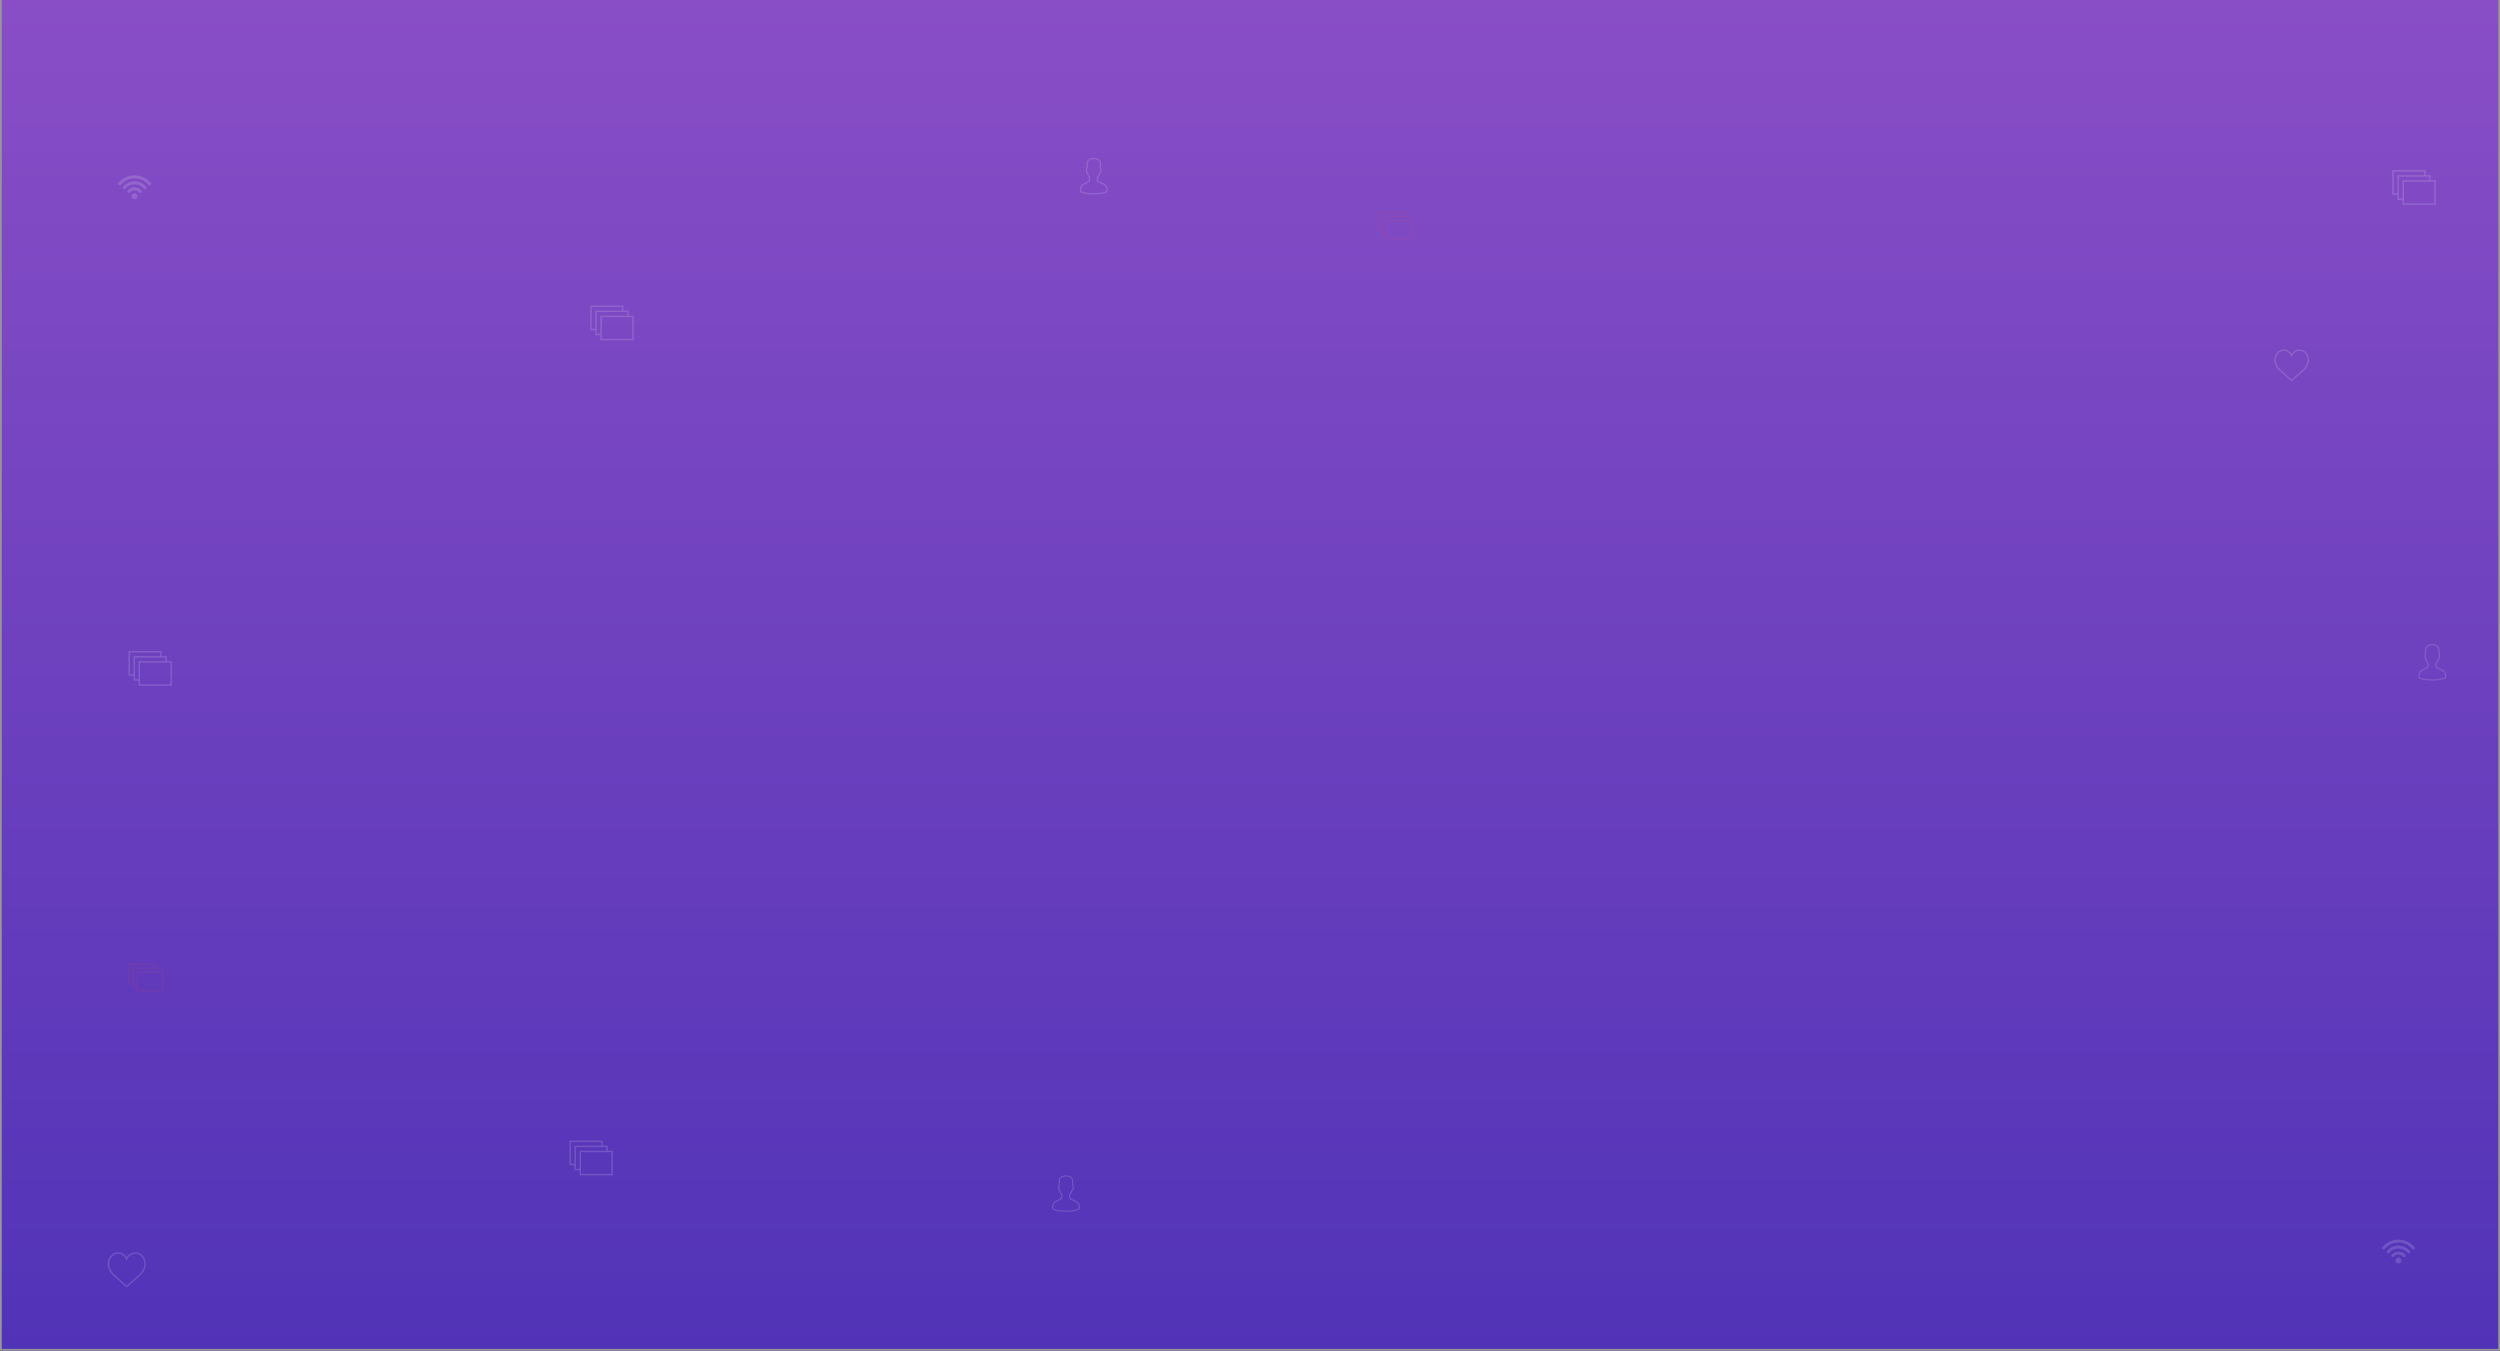 
<svg width="1440px" height="778px" viewBox="0 0 1440 778" version="1.1" xmlns="http://www.w3.org/2000/svg" xmlns:xlink="http://www.w3.org/1999/xlink">
    <rect x="0" y="0" width="1440" height="778" fill="#333333" stroke="none"/>
    <!-- Generator: Sketch 43.1 (39012) - http://www.bohemiancoding.com/sketch -->
    <desc>Created with Sketch.</desc>
    <defs>
        <linearGradient x1="50%" y1="158.795%" x2="50%" y2="-113.476%" id="linearGradient-1">
            <stop stop-color="#3023AE" offset="0%"></stop>
            <stop stop-color="#C96DD8" offset="100%"></stop>
        </linearGradient>
        <rect id="path-2" x="0" y="-3" width="1440" height="781"></rect>
    </defs>
    <g id="Page-1" stroke="none" stroke-width="1" fill="none" fill-rule="evenodd">
        <g id="-">
            <g id="Rectangle">
                <use fill="url(#linearGradient-1)" fill-rule="evenodd" xlink:href="#path-2"></use>
                <rect stroke="#979797" stroke-width="1" x="0.5" y="-2.5" width="1439" height="780"></rect>
            </g>
            <g id="bgc" opacity="0.154" transform="translate(62, 91)" fill-rule="nonzero">
                <g id="user" transform="translate(560, 0)" fill="#FFFFFF">
                    <path d="M14.266,15.011 L10.943,13.34 C10.63,13.182 10.435,12.865 10.435,12.512 L10.435,11.328 C10.514,11.23 10.598,11.119 10.685,10.996 C11.116,10.383 11.461,9.701 11.712,8.966 C12.203,8.739 12.522,8.251 12.522,7.7 L12.522,6.3 C12.522,5.963 12.397,5.636 12.174,5.381 L12.174,3.52 C12.193,3.327 12.27,2.181 11.446,1.236 C10.732,0.416 9.573,0 8,0 C6.427,0 5.268,0.416 4.554,1.236 C3.73,2.181 3.807,3.327 3.826,3.52 L3.826,5.381 C3.603,5.636 3.478,5.963 3.478,6.3 L3.478,7.7 C3.478,8.126 3.671,8.523 3.999,8.788 C4.318,10.058 4.984,11.014 5.217,11.321 L5.217,12.479 C5.217,12.818 5.034,13.129 4.738,13.291 L1.635,14.994 C0.626,15.548 0,16.61 0,17.767 L0,18.9 C0,20.561 5.233,21 8,21 C10.767,21 16,20.561 16,18.9 L16,17.835 C16,16.632 15.335,15.549 14.266,15.011 Z M15.304,18.9 C15.304,19.375 12.726,20.3 8,20.3 C3.274,20.3 0.696,19.375 0.696,18.9 L0.696,17.767 C0.696,16.867 1.183,16.04 1.968,15.609 L5.071,13.906 C5.591,13.621 5.913,13.074 5.913,12.479 L5.913,11.073 L5.832,10.975 C5.824,10.965 4.971,9.927 4.646,8.503 L4.614,8.364 L4.496,8.287 C4.294,8.156 4.174,7.937 4.174,7.7 L4.174,6.3 C4.174,6.104 4.257,5.921 4.407,5.784 L4.522,5.68 L4.522,3.5 L4.519,3.454 C4.518,3.445 4.399,2.474 5.077,1.697 C5.653,1.035 6.637,0.7 8,0.7 C9.358,0.7 10.34,1.033 10.917,1.69 C11.594,2.46 11.482,3.446 11.481,3.454 L11.478,5.68 L11.593,5.784 C11.743,5.921 11.826,6.104 11.826,6.3 L11.826,7.7 C11.826,8.006 11.627,8.273 11.331,8.365 L11.158,8.418 L11.103,8.591 C10.87,9.32 10.538,9.992 10.117,10.591 C10.014,10.738 9.913,10.869 9.826,10.969 L9.739,11.068 L9.739,12.512 C9.739,13.131 10.081,13.688 10.632,13.965 L13.954,15.637 C14.787,16.056 15.304,16.898 15.304,17.835 L15.304,18.9 Z" id="Shape"></path>
                </g>
                <g id="user" transform="translate(544, 586)" fill="#FFFFFF">
                    <path d="M14.266,15.011 L10.943,13.34 C10.63,13.182 10.435,12.865 10.435,12.512 L10.435,11.328 C10.514,11.23 10.598,11.119 10.685,10.996 C11.116,10.383 11.461,9.701 11.712,8.966 C12.203,8.739 12.522,8.251 12.522,7.7 L12.522,6.3 C12.522,5.963 12.397,5.636 12.174,5.381 L12.174,3.52 C12.193,3.327 12.27,2.181 11.446,1.236 C10.732,0.416 9.573,0 8,0 C6.427,0 5.268,0.416 4.554,1.236 C3.73,2.181 3.807,3.327 3.826,3.52 L3.826,5.381 C3.603,5.636 3.478,5.963 3.478,6.3 L3.478,7.7 C3.478,8.126 3.671,8.523 3.999,8.788 C4.318,10.058 4.984,11.014 5.217,11.321 L5.217,12.479 C5.217,12.818 5.034,13.129 4.738,13.291 L1.635,14.994 C0.626,15.548 0,16.61 0,17.767 L0,18.9 C0,20.561 5.233,21 8,21 C10.767,21 16,20.561 16,18.9 L16,17.835 C16,16.632 15.335,15.549 14.266,15.011 Z M15.304,18.9 C15.304,19.375 12.726,20.3 8,20.3 C3.274,20.3 0.696,19.375 0.696,18.9 L0.696,17.767 C0.696,16.867 1.183,16.04 1.968,15.609 L5.071,13.906 C5.591,13.621 5.913,13.074 5.913,12.479 L5.913,11.073 L5.832,10.975 C5.824,10.965 4.971,9.927 4.646,8.503 L4.614,8.364 L4.496,8.287 C4.294,8.156 4.174,7.937 4.174,7.7 L4.174,6.3 C4.174,6.104 4.257,5.921 4.407,5.784 L4.522,5.68 L4.522,3.5 L4.519,3.454 C4.518,3.445 4.399,2.474 5.077,1.697 C5.653,1.035 6.637,0.7 8,0.7 C9.358,0.7 10.34,1.033 10.917,1.69 C11.594,2.46 11.482,3.446 11.481,3.454 L11.478,5.68 L11.593,5.784 C11.743,5.921 11.826,6.104 11.826,6.3 L11.826,7.7 C11.826,8.006 11.627,8.273 11.331,8.365 L11.158,8.418 L11.103,8.591 C10.87,9.32 10.538,9.992 10.117,10.591 C10.014,10.738 9.913,10.869 9.826,10.969 L9.739,11.068 L9.739,12.512 C9.739,13.131 10.081,13.688 10.632,13.965 L13.954,15.637 C14.787,16.056 15.304,16.898 15.304,17.835 L15.304,18.9 Z" id="Shape"></path>
                </g>
                <g id="windows" transform="translate(732, 31)" fill="#D74758">
                    <path d="M17.667,4.667 L17.667,2.333 L15.333,2.333 L15.333,0 L0,0 L0,11.333 L2.333,11.333 L2.333,13.667 L4.667,13.667 L4.667,16 L20,16 L20,4.667 L17.667,4.667 Z M0.667,10.667 L0.667,0.667 L14.667,0.667 L14.667,2.333 L2.333,2.333 L2.333,10.667 L0.667,10.667 Z M3,13 L3,11.333 L3,3 L15.333,3 L17,3 L17,4.667 L4.667,4.667 L4.667,13 L3,13 Z M19.333,15.333 L5.333,15.333 L5.333,13.667 L5.333,5.333 L17.667,5.333 L19.333,5.333 L19.333,15.333 Z" id="Shape"></path>
                </g>
                <g id="windows" transform="translate(12, 464)" fill="#D74758">
                    <path d="M17.667,4.667 L17.667,2.333 L15.333,2.333 L15.333,0 L0,0 L0,11.333 L2.333,11.333 L2.333,13.667 L4.667,13.667 L4.667,16 L20,16 L20,4.667 L17.667,4.667 Z M0.667,10.667 L0.667,0.667 L14.667,0.667 L14.667,2.333 L2.333,2.333 L2.333,10.667 L0.667,10.667 Z M3,13 L3,11.333 L3,3 L15.333,3 L17,3 L17,4.667 L4.667,4.667 L4.667,13 L3,13 Z M19.333,15.333 L5.333,15.333 L5.333,13.667 L5.333,5.333 L17.667,5.333 L19.333,5.333 L19.333,15.333 Z" id="Shape"></path>
                </g>
                <g id="windows-2" transform="translate(278, 85)" fill="#FFFFFF">
                    <path d="M22.083,5.833 L22.083,2.917 L19.167,2.917 L19.167,0 L0,0 L0,14.167 L2.917,14.167 L2.917,17.083 L5.833,17.083 L5.833,20 L25,20 L25,5.833 L22.083,5.833 Z M0.833,13.333 L0.833,0.833 L18.333,0.833 L18.333,2.917 L2.917,2.917 L2.917,13.333 L0.833,13.333 Z M3.75,16.25 L3.75,14.167 L3.75,3.75 L19.167,3.75 L21.25,3.75 L21.25,5.833 L5.833,5.833 L5.833,16.25 L3.75,16.25 Z M24.167,19.167 L6.667,19.167 L6.667,17.083 L6.667,6.667 L22.083,6.667 L24.167,6.667 L24.167,19.167 Z" id="Shape"></path>
                </g>
                <g id="windows-2" transform="translate(12, 284)" fill="#FFFFFF">
                    <path d="M22.083,5.833 L22.083,2.917 L19.167,2.917 L19.167,0 L0,0 L0,14.167 L2.917,14.167 L2.917,17.083 L5.833,17.083 L5.833,20 L25,20 L25,5.833 L22.083,5.833 Z M0.833,13.333 L0.833,0.833 L18.333,0.833 L18.333,2.917 L2.917,2.917 L2.917,13.333 L0.833,13.333 Z M3.75,16.25 L3.75,14.167 L3.75,3.75 L19.167,3.75 L21.25,3.75 L21.25,5.833 L5.833,5.833 L5.833,16.25 L3.75,16.25 Z M24.167,19.167 L6.667,19.167 L6.667,17.083 L6.667,6.667 L22.083,6.667 L24.167,6.667 L24.167,19.167 Z" id="Shape"></path>
                </g>
                <g id="windows-2" transform="translate(266, 566)" fill="#FFFFFF">
                    <path d="M22.083,5.833 L22.083,2.917 L19.167,2.917 L19.167,0 L0,0 L0,14.167 L2.917,14.167 L2.917,17.083 L5.833,17.083 L5.833,20 L25,20 L25,5.833 L22.083,5.833 Z M0.833,13.333 L0.833,0.833 L18.333,0.833 L18.333,2.917 L2.917,2.917 L2.917,13.333 L0.833,13.333 Z M3.75,16.25 L3.75,14.167 L3.75,3.75 L19.167,3.75 L21.25,3.75 L21.25,5.833 L5.833,5.833 L5.833,16.25 L3.75,16.25 Z M24.167,19.167 L6.667,19.167 L6.667,17.083 L6.667,6.667 L22.083,6.667 L24.167,6.667 L24.167,19.167 Z" id="Shape"></path>
                </g>
                <g id="windows-2" transform="translate(1316, 7)" fill="#FFFFFF">
                    <path d="M22.083,5.833 L22.083,2.917 L19.167,2.917 L19.167,0 L0,0 L0,14.167 L2.917,14.167 L2.917,17.083 L5.833,17.083 L5.833,20 L25,20 L25,5.833 L22.083,5.833 Z M0.833,13.333 L0.833,0.833 L18.333,0.833 L18.333,2.917 L2.917,2.917 L2.917,13.333 L0.833,13.333 Z M3.75,16.25 L3.75,14.167 L3.75,3.75 L19.167,3.75 L21.25,3.75 L21.25,5.833 L5.833,5.833 L5.833,16.25 L3.75,16.25 Z M24.167,19.167 L6.667,19.167 L6.667,17.083 L6.667,6.667 L22.083,6.667 L24.167,6.667 L24.167,19.167 Z" id="Shape"></path>
                </g>
                <g id="wifi-connection-signal-symbol" transform="translate(1310, 623)" fill="#FFFFFF">
                    <path d="M9.515,10.324 C8.559,10.324 7.783,11.094 7.783,12.043 C7.783,12.991 8.559,13.761 9.515,13.761 C10.471,13.761 11.248,12.991 11.248,12.043 C11.248,11.094 10.471,10.324 9.515,10.324 Z M18.797,4.316 C16.48,1.581 13.097,0.014 9.515,0.014 C5.934,0.014 2.551,1.581 0.234,4.316 C-0.074,4.679 -0.026,5.221 0.34,5.526 C0.503,5.662 0.699,5.728 0.896,5.728 C1.143,5.728 1.389,5.624 1.56,5.422 C3.547,3.077 6.446,1.732 9.515,1.732 C12.584,1.732 15.484,3.077 17.47,5.421 C17.642,5.623 17.887,5.727 18.134,5.727 C18.331,5.727 18.529,5.662 18.691,5.526 C19.057,5.221 19.104,4.679 18.797,4.316 Z M9.515,3.451 C6.957,3.451 4.541,4.57 2.886,6.523 C2.578,6.886 2.626,7.428 2.992,7.733 C3.155,7.869 3.352,7.935 3.549,7.935 C3.796,7.935 4.042,7.831 4.212,7.629 C5.536,6.065 7.47,5.169 9.515,5.169 C11.561,5.169 13.494,6.065 14.819,7.629 C14.99,7.831 15.236,7.935 15.482,7.935 C15.679,7.935 15.877,7.869 16.039,7.733 C16.406,7.428 16.453,6.886 16.145,6.523 C14.49,4.57 12.074,3.451 9.515,3.451 Z M9.515,6.887 C7.979,6.887 6.53,7.559 5.538,8.731 C5.23,9.094 5.277,9.636 5.644,9.941 C5.806,10.076 6.004,10.143 6.2,10.143 C6.448,10.143 6.693,10.038 6.864,9.836 C7.526,9.054 8.493,8.606 9.515,8.606 C10.538,8.606 11.504,9.054 12.167,9.836 C12.338,10.039 12.584,10.143 12.83,10.143 C13.027,10.143 13.225,10.077 13.387,9.941 C13.753,9.636 13.801,9.094 13.493,8.731 C12.501,7.559 11.051,6.887 9.515,6.887 Z" id="Shape"></path>
                </g>
                <g id="wifi-connection-signal-symbol" transform="translate(6, 10)" fill="#FFFFFF">
                    <path d="M9.515,10.324 C8.559,10.324 7.783,11.094 7.783,12.043 C7.783,12.991 8.559,13.761 9.515,13.761 C10.471,13.761 11.248,12.991 11.248,12.043 C11.248,11.094 10.471,10.324 9.515,10.324 Z M18.797,4.316 C16.48,1.581 13.097,0.014 9.515,0.014 C5.934,0.014 2.551,1.581 0.234,4.316 C-0.074,4.679 -0.026,5.221 0.34,5.526 C0.503,5.662 0.699,5.728 0.896,5.728 C1.143,5.728 1.389,5.624 1.56,5.422 C3.547,3.077 6.446,1.732 9.515,1.732 C12.584,1.732 15.484,3.077 17.47,5.421 C17.642,5.623 17.887,5.727 18.134,5.727 C18.331,5.727 18.529,5.662 18.691,5.526 C19.057,5.221 19.104,4.679 18.797,4.316 Z M9.515,3.451 C6.957,3.451 4.541,4.57 2.886,6.523 C2.578,6.886 2.626,7.428 2.992,7.733 C3.155,7.869 3.352,7.935 3.549,7.935 C3.796,7.935 4.042,7.831 4.212,7.629 C5.536,6.065 7.47,5.169 9.515,5.169 C11.561,5.169 13.494,6.065 14.819,7.629 C14.99,7.831 15.236,7.935 15.482,7.935 C15.679,7.935 15.877,7.869 16.039,7.733 C16.406,7.428 16.453,6.886 16.145,6.523 C14.49,4.57 12.074,3.451 9.515,3.451 Z M9.515,6.887 C7.979,6.887 6.53,7.559 5.538,8.731 C5.23,9.094 5.277,9.636 5.644,9.941 C5.806,10.076 6.004,10.143 6.2,10.143 C6.448,10.143 6.693,10.038 6.864,9.836 C7.526,9.054 8.493,8.606 9.515,8.606 C10.538,8.606 11.504,9.054 12.167,9.836 C12.338,10.039 12.584,10.143 12.83,10.143 C13.027,10.143 13.225,10.077 13.387,9.941 C13.753,9.636 13.801,9.094 13.493,8.731 C12.501,7.559 11.051,6.887 9.515,6.887 Z" id="Shape"></path>
                </g>
                <g id="user" transform="translate(1331, 280)" fill="#FFFFFF">
                    <path d="M14.266,15.011 L10.943,13.34 C10.63,13.182 10.435,12.865 10.435,12.512 L10.435,11.328 C10.514,11.23 10.598,11.119 10.685,10.996 C11.116,10.383 11.461,9.701 11.712,8.966 C12.203,8.739 12.522,8.251 12.522,7.7 L12.522,6.3 C12.522,5.963 12.397,5.636 12.174,5.381 L12.174,3.52 C12.193,3.327 12.27,2.181 11.446,1.236 C10.732,0.416 9.573,0 8,0 C6.427,0 5.268,0.416 4.554,1.236 C3.73,2.181 3.807,3.327 3.826,3.52 L3.826,5.381 C3.603,5.636 3.478,5.963 3.478,6.3 L3.478,7.7 C3.478,8.126 3.671,8.523 3.999,8.788 C4.318,10.058 4.984,11.014 5.217,11.321 L5.217,12.479 C5.217,12.818 5.034,13.129 4.738,13.291 L1.635,14.994 C0.626,15.548 0,16.61 0,17.767 L0,18.9 C0,20.561 5.233,21 8,21 C10.767,21 16,20.561 16,18.9 L16,17.835 C16,16.632 15.335,15.549 14.266,15.011 Z M15.304,18.9 C15.304,19.375 12.726,20.3 8,20.3 C3.274,20.3 0.696,19.375 0.696,18.9 L0.696,17.767 C0.696,16.867 1.183,16.04 1.968,15.609 L5.071,13.906 C5.591,13.621 5.913,13.074 5.913,12.479 L5.913,11.073 L5.832,10.975 C5.824,10.965 4.971,9.927 4.646,8.503 L4.614,8.364 L4.496,8.287 C4.294,8.156 4.174,7.937 4.174,7.7 L4.174,6.3 C4.174,6.104 4.257,5.921 4.407,5.784 L4.522,5.68 L4.522,3.5 L4.519,3.454 C4.518,3.445 4.399,2.474 5.077,1.697 C5.653,1.035 6.637,0.7 8,0.7 C9.358,0.7 10.34,1.033 10.917,1.69 C11.594,2.46 11.482,3.446 11.481,3.454 L11.478,5.68 L11.593,5.784 C11.743,5.921 11.826,6.104 11.826,6.3 L11.826,7.7 C11.826,8.006 11.627,8.273 11.331,8.365 L11.158,8.418 L11.103,8.591 C10.87,9.32 10.538,9.992 10.117,10.591 C10.014,10.738 9.913,10.869 9.826,10.969 L9.739,11.068 L9.739,12.512 C9.739,13.131 10.081,13.688 10.632,13.965 L13.954,15.637 C14.787,16.056 15.304,16.898 15.304,17.835 L15.304,18.9 Z" id="Shape"></path>
                </g>
                <g id="like" transform="translate(1248, 110)" fill="#FFFFFF">
                    <path d="M19.966,5.792 C19.674,2.617 17.4,0.314 14.553,0.314 C12.657,0.314 10.921,1.322 9.944,2.938 C8.976,1.302 7.311,0.314 5.445,0.314 C2.6,0.314 0.325,2.617 0.033,5.792 C0.01,5.932 -0.084,6.67 0.203,7.873 C0.618,9.609 1.576,11.188 2.972,12.438 L9.94,18.685 L17.027,12.439 C18.423,11.188 19.381,9.609 19.795,7.873 C20.083,6.67 19.988,5.932 19.966,5.792 Z M19.047,7.699 C18.668,9.285 17.791,10.729 16.512,11.873 L9.944,17.663 L3.489,11.875 C2.208,10.728 1.331,9.284 0.952,7.699 C0.68,6.56 0.792,5.917 0.792,5.912 L0.798,5.874 C1.048,3.093 3.002,1.074 5.445,1.074 C7.248,1.074 8.835,2.168 9.588,3.93 L9.942,4.759 L10.297,3.93 C11.038,2.195 12.708,1.074 14.554,1.074 C16.997,1.074 18.951,3.093 19.206,5.911 C19.207,5.917 19.319,6.56 19.047,7.699 Z" id="Shape"></path>
                </g>
                <g id="like" transform="translate(0, 630)" fill="#FFFFFF">
                    <path d="M21.962,6.402 C21.641,2.893 19.14,0.347 16.009,0.347 C13.923,0.347 12.013,1.462 10.939,3.247 C9.874,1.438 8.042,0.347 5.99,0.347 C2.86,0.347 0.357,2.893 0.037,6.401 C0.011,6.556 -0.093,7.372 0.224,8.702 C0.68,10.621 1.733,12.366 3.27,13.747 L10.934,20.652 L18.729,13.748 C20.265,12.366 21.319,10.621 21.775,8.702 C22.091,7.372 21.987,6.557 21.962,6.402 Z M20.951,8.51 C20.535,10.262 19.57,11.858 18.163,13.123 L10.939,19.522 L3.838,13.125 C2.429,11.857 1.464,10.261 1.048,8.509 C0.748,7.25 0.871,6.539 0.872,6.535 L0.878,6.492 C1.153,3.418 3.303,1.187 5.99,1.187 C7.973,1.187 9.719,2.397 10.547,4.343 L10.937,5.26 L11.326,4.343 C12.141,2.426 13.979,1.187 16.009,1.187 C18.696,1.187 20.846,3.419 21.127,6.533 C21.128,6.539 21.251,7.251 20.951,8.51 Z" id="Shape"></path>
                </g>
            </g>
        </g>
    </g>
</svg>